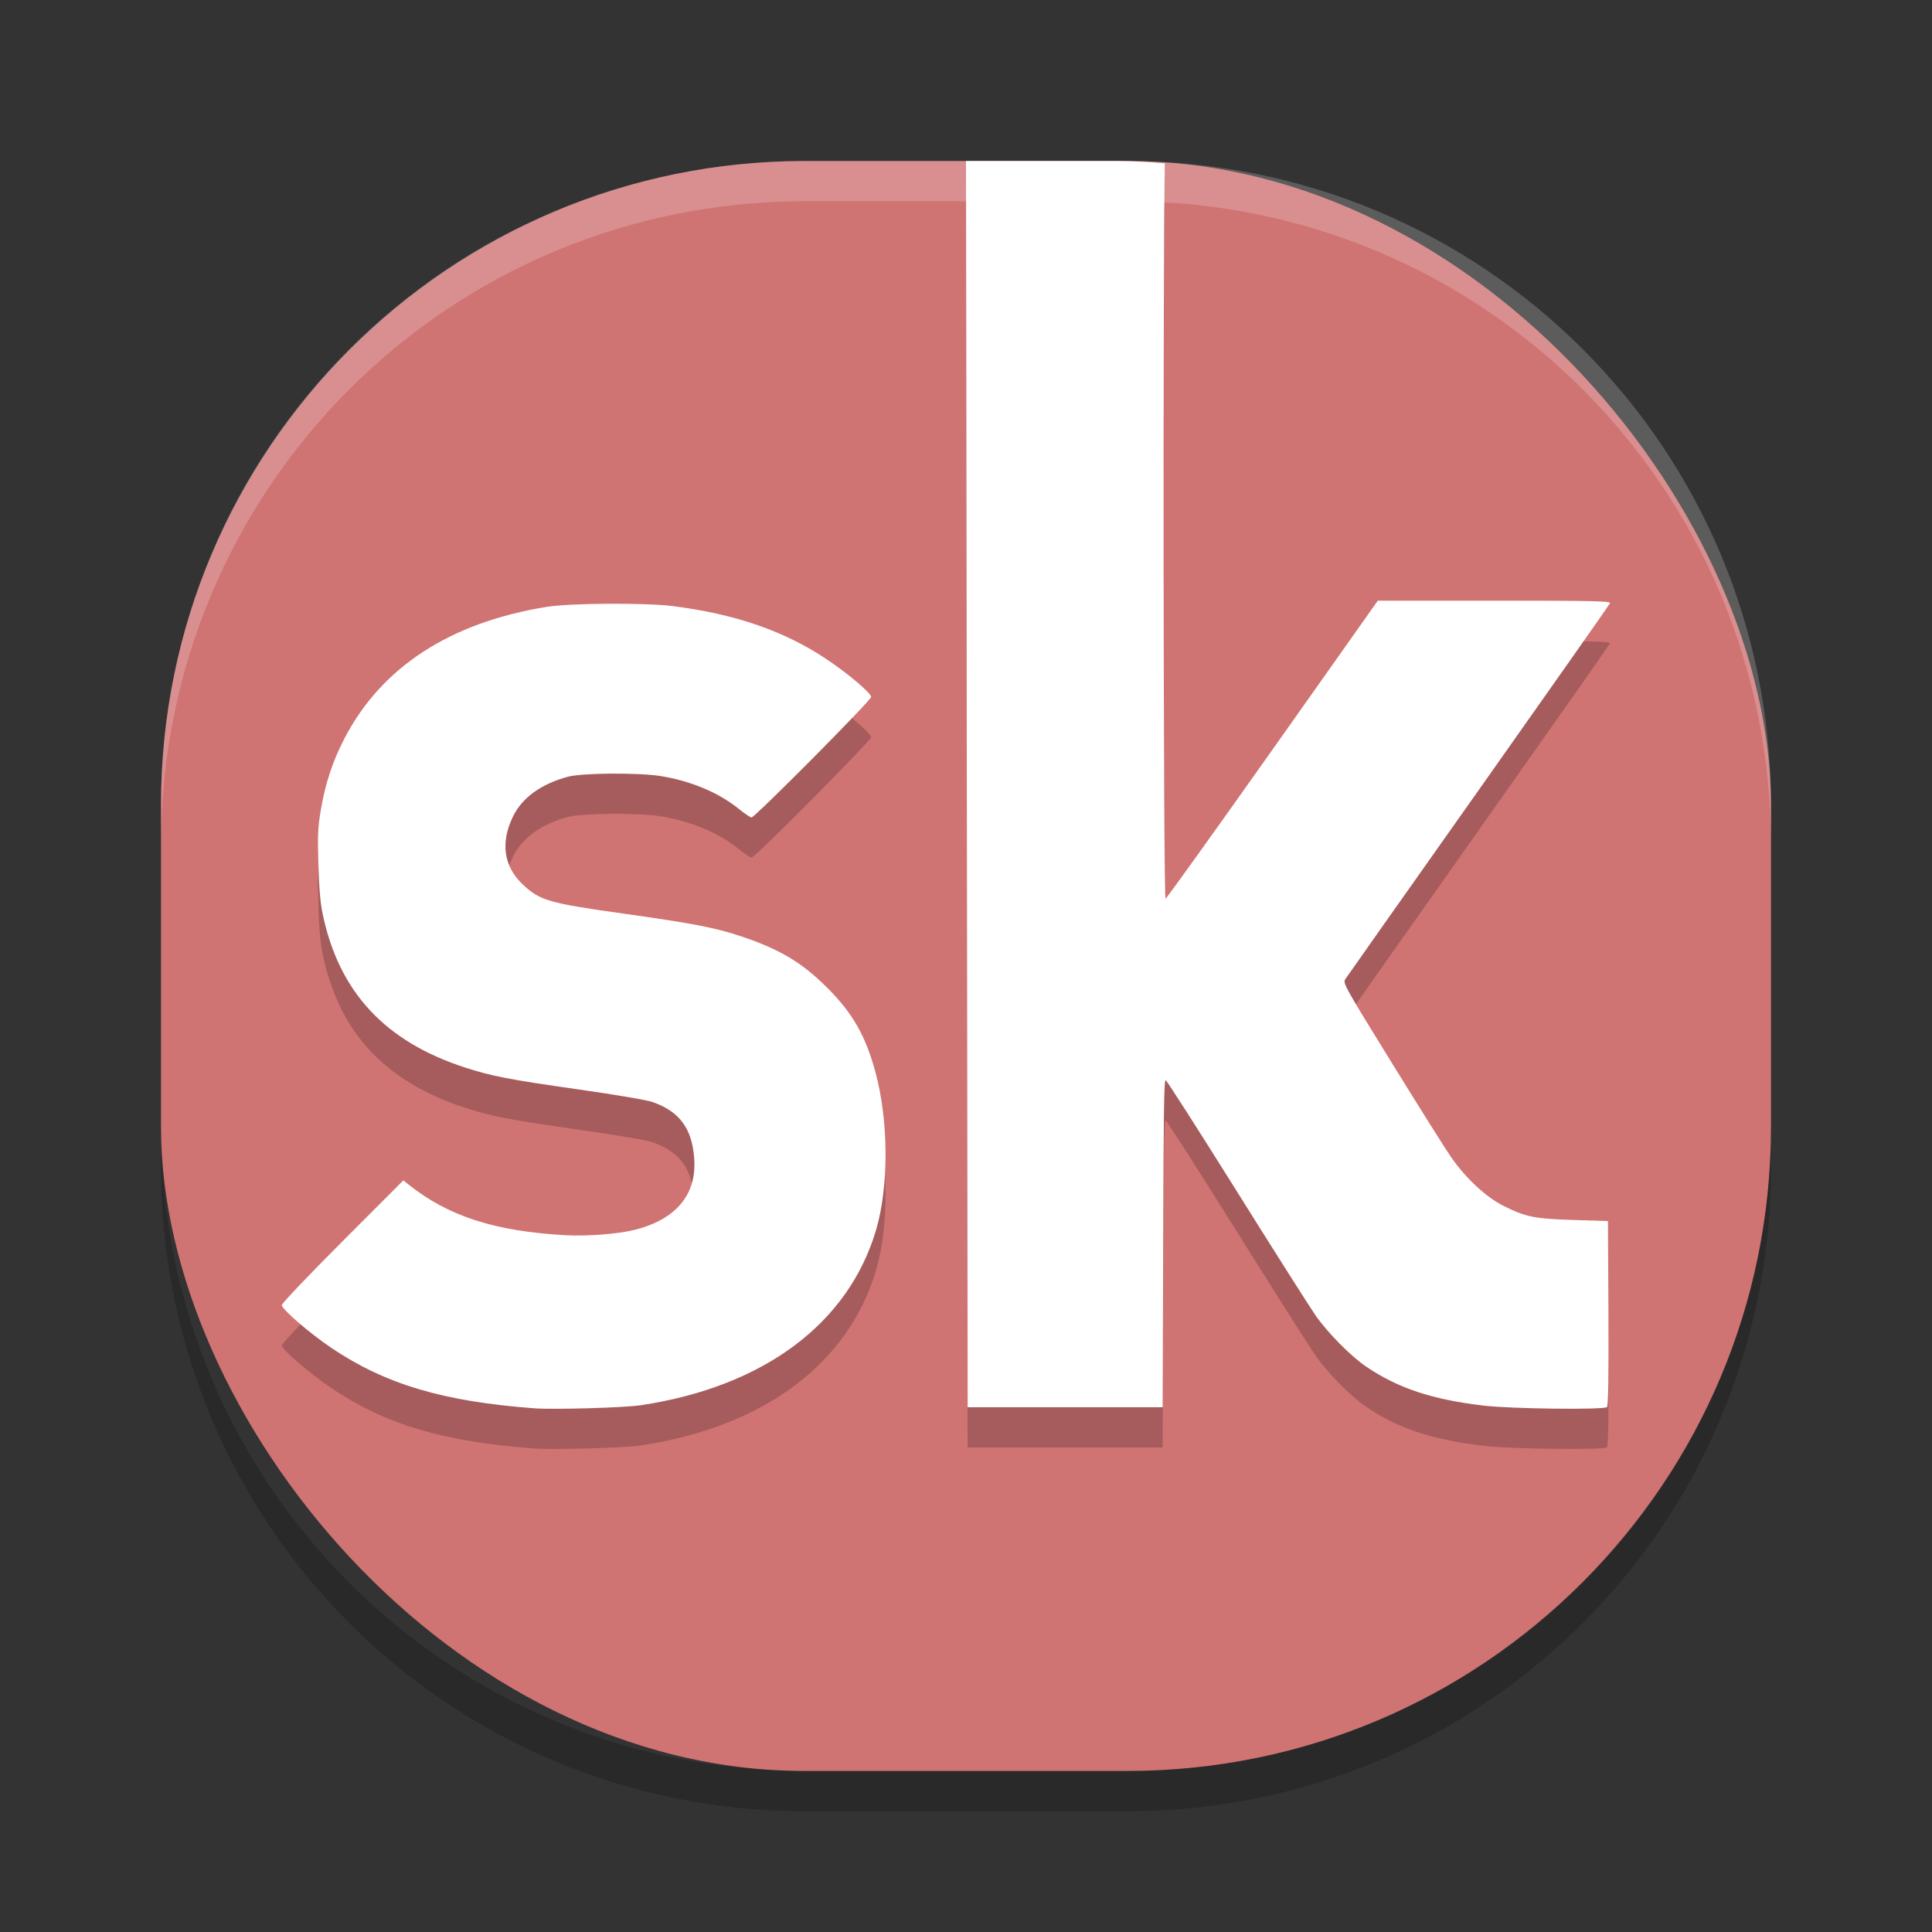 <?xml version="1.0" encoding="UTF-8" standalone="no"?>
<svg
   xmlns:dc="http://purl.org/dc/elements/1.1/"
   xmlns:cc="http://creativecommons.org/ns#"
   xmlns:rdf="http://www.w3.org/1999/02/22-rdf-syntax-ns#"
   xmlns:svg="http://www.w3.org/2000/svg"
   xmlns="http://www.w3.org/2000/svg"
   xmlns:sodipodi="http://sodipodi.sourceforge.net/DTD/sodipodi-0.dtd"
   xmlns:inkscape="http://www.inkscape.org/namespaces/inkscape"
   width="48"
   height="48"
   version="1"
   id="svg12"
   sodipodi:docname="songkick.svg"
   inkscape:version="0.92.5 (2060ec1f9f, 2020-04-08)">
  <rect width="100%" height="100%" fill="#333333" stroke="none"/>
  <defs
     id="defs16" />
  <sodipodi:namedview
     pagecolor="#ffffff"
     bordercolor="#d98c8c"
     borderopacity="1"
     objecttolerance="10"
     gridtolerance="10"
     guidetolerance="10"
     inkscape:pageopacity="0"
     inkscape:pageshadow="2"
     inkscape:window-width="765"
     inkscape:window-height="480"
     id="namedview14"
     showgrid="false"
     inkscape:zoom="4.9166667"
     inkscape:cx="24"
     inkscape:cy="24"
     inkscape:window-x="0"
     inkscape:window-y="28"
     inkscape:window-maximized="0"
     inkscape:current-layer="svg12" />
  <rect
     fill="#d68585"
     width="40"
     height="40"
     x="4"
     y="4"
     rx="16"
     ry="16"
     id="rect2"
     style="fill:#d07373;fill-opacity:1" />
  <path
     opacity=".2"
     d="m24 4.999 0.02 15.48 0.021 15.482h4.846l0.012-4.072c0.009-3.223 0.02-4.067 0.062-4.053 0.029 0.01 0.819 1.245 1.756 2.742 0.936 1.497 1.821 2.89 1.965 3.098 0.298 0.43 0.883 1.023 1.264 1.279 0.796 0.536 1.625 0.812 2.906 0.965 0.686 0.082 3.003 0.11 3.074 0.037 0.031-0.032 0.043-0.768 0.035-2.334l-0.012-2.287-0.857-0.027c-0.97-0.031-1.179-0.072-1.732-0.348-0.43-0.214-0.93-0.676-1.299-1.201-0.131-0.187-0.793-1.24-1.471-2.338-1.195-1.936-1.23-1.998-1.166-2.098 0.036-0.056 1.527-2.169 3.311-4.693 1.783-2.523 3.253-4.615 3.265-4.647 0.019-0.05-0.438-0.061-2.873-0.061h-2.897l-2.611 3.693c-1.436 2.031-2.635 3.702-2.662 3.711-0.056 0.019-0.065-15.748-0.02-18.27-0.385-0.028-0.77-0.059-1.162-0.059h-3.775zm-8.9 11c-0.623 0.004-1.231 0.031-1.523 0.078-2.402 0.391-4.101 1.498-5.021 3.272-0.291 0.562-0.471 1.105-0.584 1.766-0.075 0.44-0.082 0.628-0.062 1.344 0.016 0.584 0.046 0.953 0.105 1.238 0.403 1.95 1.555 3.187 3.562 3.832 0.648 0.208 1.053 0.287 2.787 0.535 0.963 0.138 1.697 0.262 1.852 0.316 0.663 0.232 0.975 0.652 1.031 1.389 0.07 0.907-0.448 1.529-1.486 1.787-0.417 0.103-1.179 0.161-1.715 0.131-1.762-0.099-2.912-0.472-3.908-1.268l-0.117-0.094-1.51 1.512c-0.831 0.833-1.51 1.547-1.51 1.587 0 0.102 0.697 0.703 1.23 1.062 1.347 0.907 2.779 1.332 5.047 1.502 0.476 0.036 2.232-0.015 2.639-0.076 3.051-0.458 5.158-2.024 5.848-4.352 0.321-1.082 0.314-2.716-0.016-3.928-0.242-0.89-0.557-1.448-1.17-2.066-0.639-0.645-1.191-0.977-2.156-1.301-0.651-0.218-1.198-0.324-2.936-0.568-1.853-0.26-2.073-0.325-2.496-0.721-0.479-0.449-0.563-1.046-0.242-1.699 0.227-0.462 0.692-0.798 1.359-0.98 0.348-0.095 1.743-0.106 2.299-0.018 0.747 0.118 1.447 0.41 1.945 0.814 0.145 0.118 0.29 0.215 0.32 0.215 0.083 0 2.971-2.909 2.971-2.992 0-0.097-0.56-0.572-1.102-0.936-1.045-0.702-2.287-1.131-3.836-1.324-0.345-0.043-0.983-0.061-1.605-0.057z"
     id="path4" />
  <path
     fill="#fff"
     d="m24 4 0.02 15.48 0.021 15.482h4.846l0.012-4.072c0.009-3.223 0.02-4.067 0.062-4.053 0.029 0.01 0.819 1.245 1.756 2.742 0.936 1.497 1.821 2.89 1.965 3.098 0.298 0.43 0.883 1.023 1.264 1.279 0.796 0.536 1.625 0.812 2.906 0.965 0.686 0.082 3.003 0.11 3.074 0.037 0.031-0.032 0.043-0.768 0.035-2.334l-0.012-2.287-0.857-0.027c-0.97-0.031-1.179-0.072-1.732-0.348-0.43-0.213-0.931-0.675-1.299-1.2-0.132-0.187-0.794-1.24-1.471-2.338-1.195-1.936-1.23-1.998-1.166-2.098 0.036-0.056 1.527-2.169 3.311-4.693 1.784-2.525 3.254-4.616 3.266-4.649 0.019-0.05-0.438-0.061-2.873-0.061h-2.897l-2.611 3.693c-1.436 2.031-2.635 3.702-2.662 3.711-0.056 0.02-0.065-15.747-0.019-18.268-0.386-0.029-0.77-0.059-1.163-0.059h-3.775zm-8.9 11c-0.623 0.004-1.231 0.031-1.523 0.078-2.402 0.391-4.101 1.498-5.021 3.272-0.291 0.562-0.471 1.105-0.584 1.766-0.075 0.44-0.082 0.628-0.062 1.344 0.016 0.584 0.046 0.953 0.105 1.238 0.403 1.95 1.555 3.187 3.562 3.832 0.648 0.208 1.053 0.287 2.787 0.535 0.963 0.138 1.697 0.262 1.852 0.316 0.663 0.232 0.975 0.652 1.031 1.389 0.07 0.907-0.448 1.529-1.486 1.787-0.417 0.103-1.179 0.161-1.715 0.131-1.762-0.099-2.912-0.472-3.908-1.268l-0.117-0.094-1.51 1.512c-0.831 0.832-1.51 1.546-1.51 1.587 0 0.102 0.697 0.703 1.23 1.062 1.347 0.907 2.779 1.332 5.047 1.502 0.476 0.036 2.232-0.015 2.639-0.076 3.051-0.458 5.158-2.024 5.848-4.352 0.321-1.082 0.314-2.716-0.016-3.928-0.242-0.89-0.557-1.448-1.17-2.066-0.639-0.645-1.191-0.977-2.156-1.301-0.651-0.218-1.198-0.324-2.936-0.568-1.853-0.26-2.073-0.325-2.496-0.721-0.479-0.449-0.563-1.046-0.242-1.699 0.227-0.462 0.692-0.798 1.359-0.98 0.348-0.095 1.743-0.106 2.299-0.018 0.747 0.118 1.447 0.41 1.945 0.814 0.145 0.118 0.29 0.215 0.32 0.215 0.083 0 2.971-2.909 2.971-2.992 0-0.097-0.56-0.572-1.102-0.936-1.045-0.702-2.287-1.131-3.836-1.324-0.345-0.043-0.983-0.061-1.605-0.057z"
     id="path6" />
  <path
     fill="#fff"
     opacity=".2"
     d="m20 4c-8.864 0-16 7.136-16 16v1c0-8.864 7.136-16 16-16h8c8.864 0 16 7.136 16 16v-1c0-8.864-7.136-16-16-16h-8z"
     id="path8" />
  <path
     opacity=".2"
     d="m4 28v1c0 8.864 7.136 16 16 16h8c8.864 0 16-7.136 16-16v-1c0 8.864-7.136 16-16 16h-8c-8.864 0-16-7.136-16-16z"
     id="path10" />
</svg>
